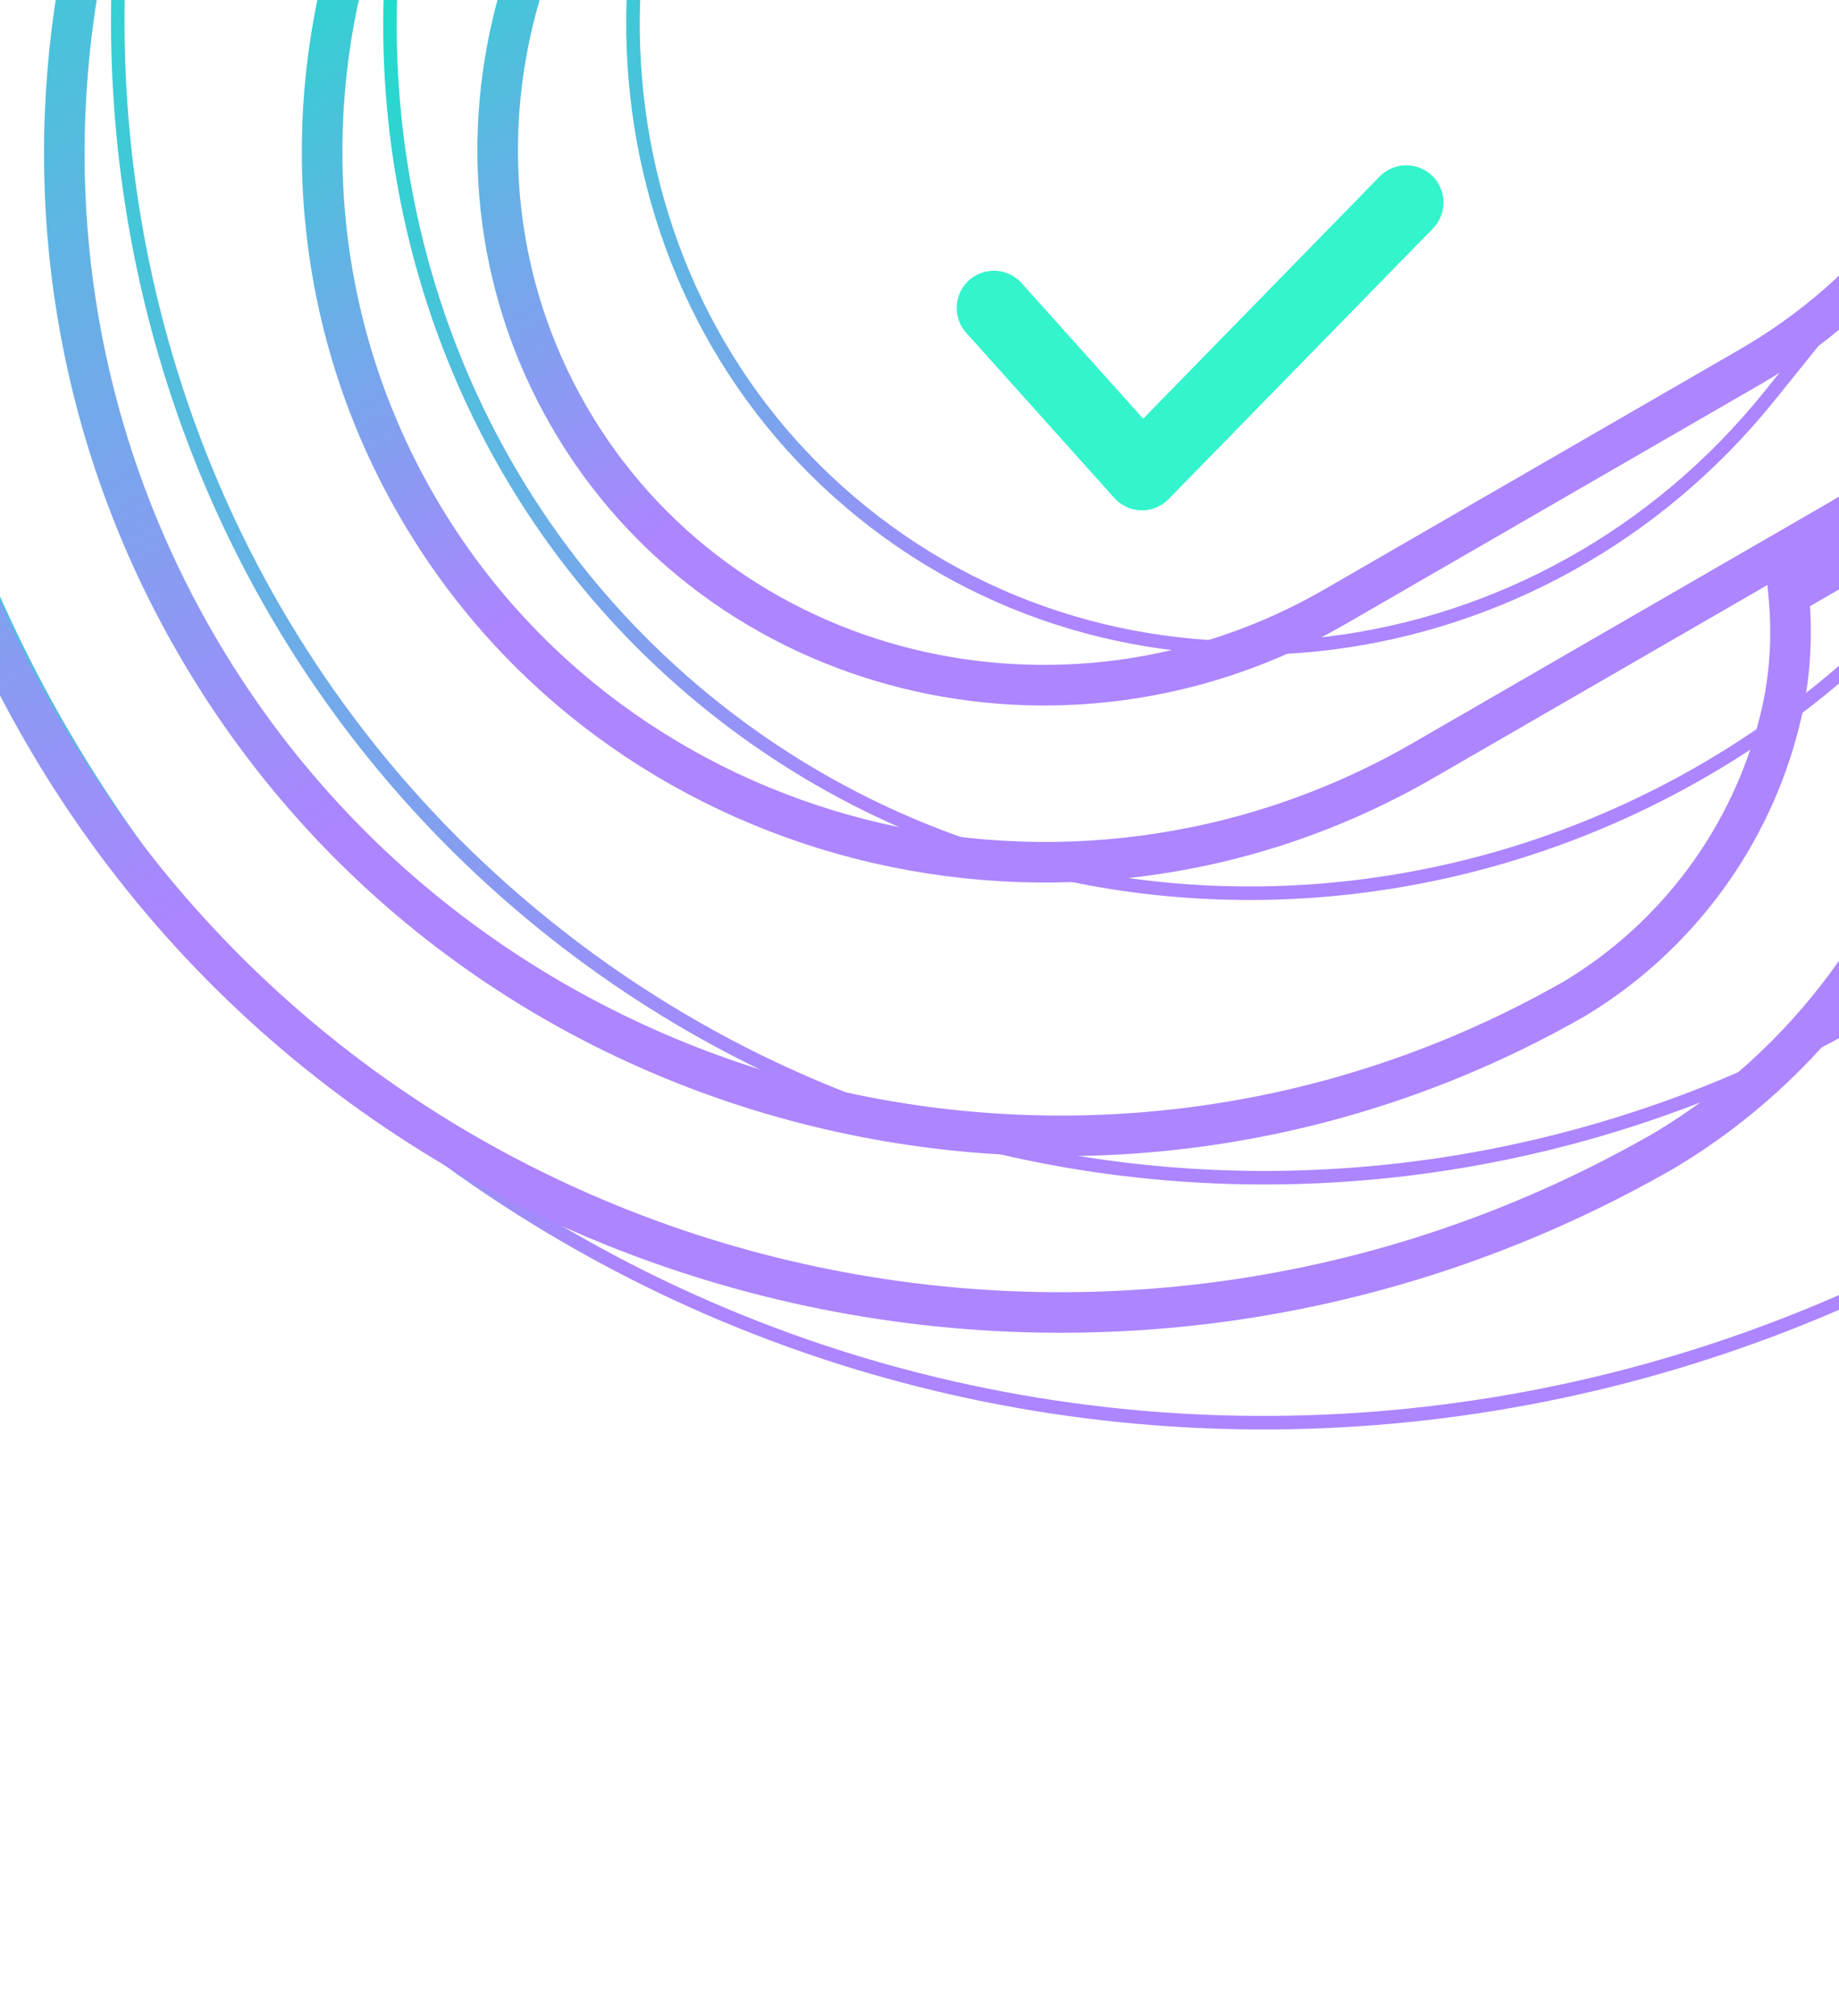 <svg width="272" height="298" viewBox="0 0 272 298" fill="none" xmlns="http://www.w3.org/2000/svg">
<path d="M357.176 -2.283C367.741 11.692 374.873 28.108 377.125 46.376L377.126 46.381C380.917 75.906 372.419 106.313 354.191 129.708L353.053 131.119C353.052 131.12 353.052 131.121 353.051 131.122C278.849 221.576 146.94 236.879 57.768 164.871C-30.841 93.317 -44.002 -36.124 25.637 -127.682L35.882 -75.999C0.264 -3.794 16.733 85.165 80.509 136.666C154.351 196.294 264.069 183.231 325.612 107.695L325.618 107.687L325.625 107.678C338.049 91.735 343.788 71.261 341.317 51.081C340.369 43.136 337.901 35.818 334.358 29.082L344.272 16.786C349.205 10.668 353.377 4.323 357.176 -2.283Z" stroke="url(#paint0_linear_1_3512)" stroke-width="2"/>
<path d="M326.682 -160.219L326.686 -160.216C351.812 -140.138 367.497 -110.951 371.018 -78.43C374.556 -44.627 364.49 -11.21 342.847 15.633L289.846 81.369C243.539 138.804 160.477 148.887 104.917 104.022C49.358 59.157 41.652 -24.223 87.96 -81.658L140.96 -147.394C184.765 -201.723 263.398 -211.322 315.995 -168.849L326.682 -160.219ZM168.762 -124.943L168.761 -124.942L115.89 -59.103C82.182 -17.296 87.282 43.212 127.53 75.712C167.777 108.213 227.951 100.414 261.659 58.607L314.659 -7.129C330.262 -26.481 337.428 -50.294 334.883 -74.601C332.486 -97.501 321.404 -117.912 303.813 -132.117L292.997 -140.852C255.711 -170.961 200.07 -163.774 168.762 -124.943Z" stroke="url(#paint1_linear_1_3512)" stroke-width="2"/>
<path d="M288.376 72.865C291.59 85.776 291.877 99.332 288.515 112.854L288.514 112.861L288.512 112.868C282.737 136.608 267.284 157.387 246.441 169.899L245.143 170.648C160.708 218.446 53.962 190.61 6.306 108.052C-40.251 27.4 -13.734 -74.723 64.347 -125.697L57.775 -87.552C7.836 -41.062 -6.036 34.502 28.892 95.009C69.48 165.322 160.807 188.756 232.813 147.668L232.842 147.652L232.87 147.635C247.905 138.616 258.925 123.826 263.202 106.687C264.797 100.374 265.148 94.098 264.567 87.957L274.828 82.032C279.666 79.238 284.122 76.162 288.376 72.865Z" stroke="url(#paint2_linear_1_3512)" stroke-width="6"/>
<path d="M311.364 -62.952L311.368 -62.945L311.372 -62.938C324.738 -40.054 328.188 -12.98 321.303 13.063C314.053 40.088 296.467 62.77 271.897 76.958L210.534 112.392C157.909 142.78 91.059 125.696 61.605 74.671C32.151 23.646 50.783 -42.8 103.408 -73.188L164.772 -108.622C214.499 -137.338 277.729 -121.22 305.579 -72.974L311.364 -62.952ZM177.664 -86.289L177.658 -86.286L116.37 -50.734C116.369 -50.733 116.368 -50.733 116.367 -50.733C76.374 -27.637 61.704 22.671 84.122 61.508C106.541 100.345 157.438 112.792 197.433 89.696L258.796 54.262C277.347 43.55 290.506 26.585 295.98 6.179C301.14 -13.062 298.518 -33.034 288.708 -50.03L282.853 -60.172C262.037 -96.233 214.879 -107.779 177.664 -86.289Z" stroke="url(#paint3_linear_1_3512)" stroke-width="6"/>
<path d="M208 29.935L168.911 69.935L147 45.519" stroke="#33F4CC" stroke-width="11" stroke-linecap="round" stroke-linejoin="round"/>
<defs>
<linearGradient id="paint0_linear_1_3512" x1="-5.424" y1="-90.832" x2="321.056" y2="172.398" gradientUnits="userSpaceOnUse">
<stop stop-color="#00F1BF"/>
<stop offset="0.307" stop-color="#5AB8E1"/>
<stop offset="0.599" stop-color="#AC85FF"/>
<stop offset="0.823" stop-color="#AC85FF"/>
</linearGradient>
<linearGradient id="paint1_linear_1_3512" x1="111.439" y1="-112.372" x2="315.006" y2="51.757" gradientUnits="userSpaceOnUse">
<stop stop-color="#00F1BF"/>
<stop offset="0.307" stop-color="#5AB8E1"/>
<stop offset="0.599" stop-color="#AC85FF"/>
<stop offset="0.823" stop-color="#AC85FF"/>
</linearGradient>
<linearGradient id="paint2_linear_1_3512" x1="31.843" y1="-110.673" x2="208.509" y2="195.267" gradientUnits="userSpaceOnUse">
<stop stop-color="#00F1BF"/>
<stop offset="0.307" stop-color="#5AB8E1"/>
<stop offset="0.599" stop-color="#AC85FF"/>
<stop offset="0.823" stop-color="#AC85FF"/>
</linearGradient>
<linearGradient id="paint3_linear_1_3512" x1="129.994" y1="-92.004" x2="240.148" y2="98.755" gradientUnits="userSpaceOnUse">
<stop stop-color="#00F1BF"/>
<stop offset="0.307" stop-color="#5AB8E1"/>
<stop offset="0.599" stop-color="#AC85FF"/>
<stop offset="0.823" stop-color="#AC85FF"/>
</linearGradient>
</defs>
</svg>
